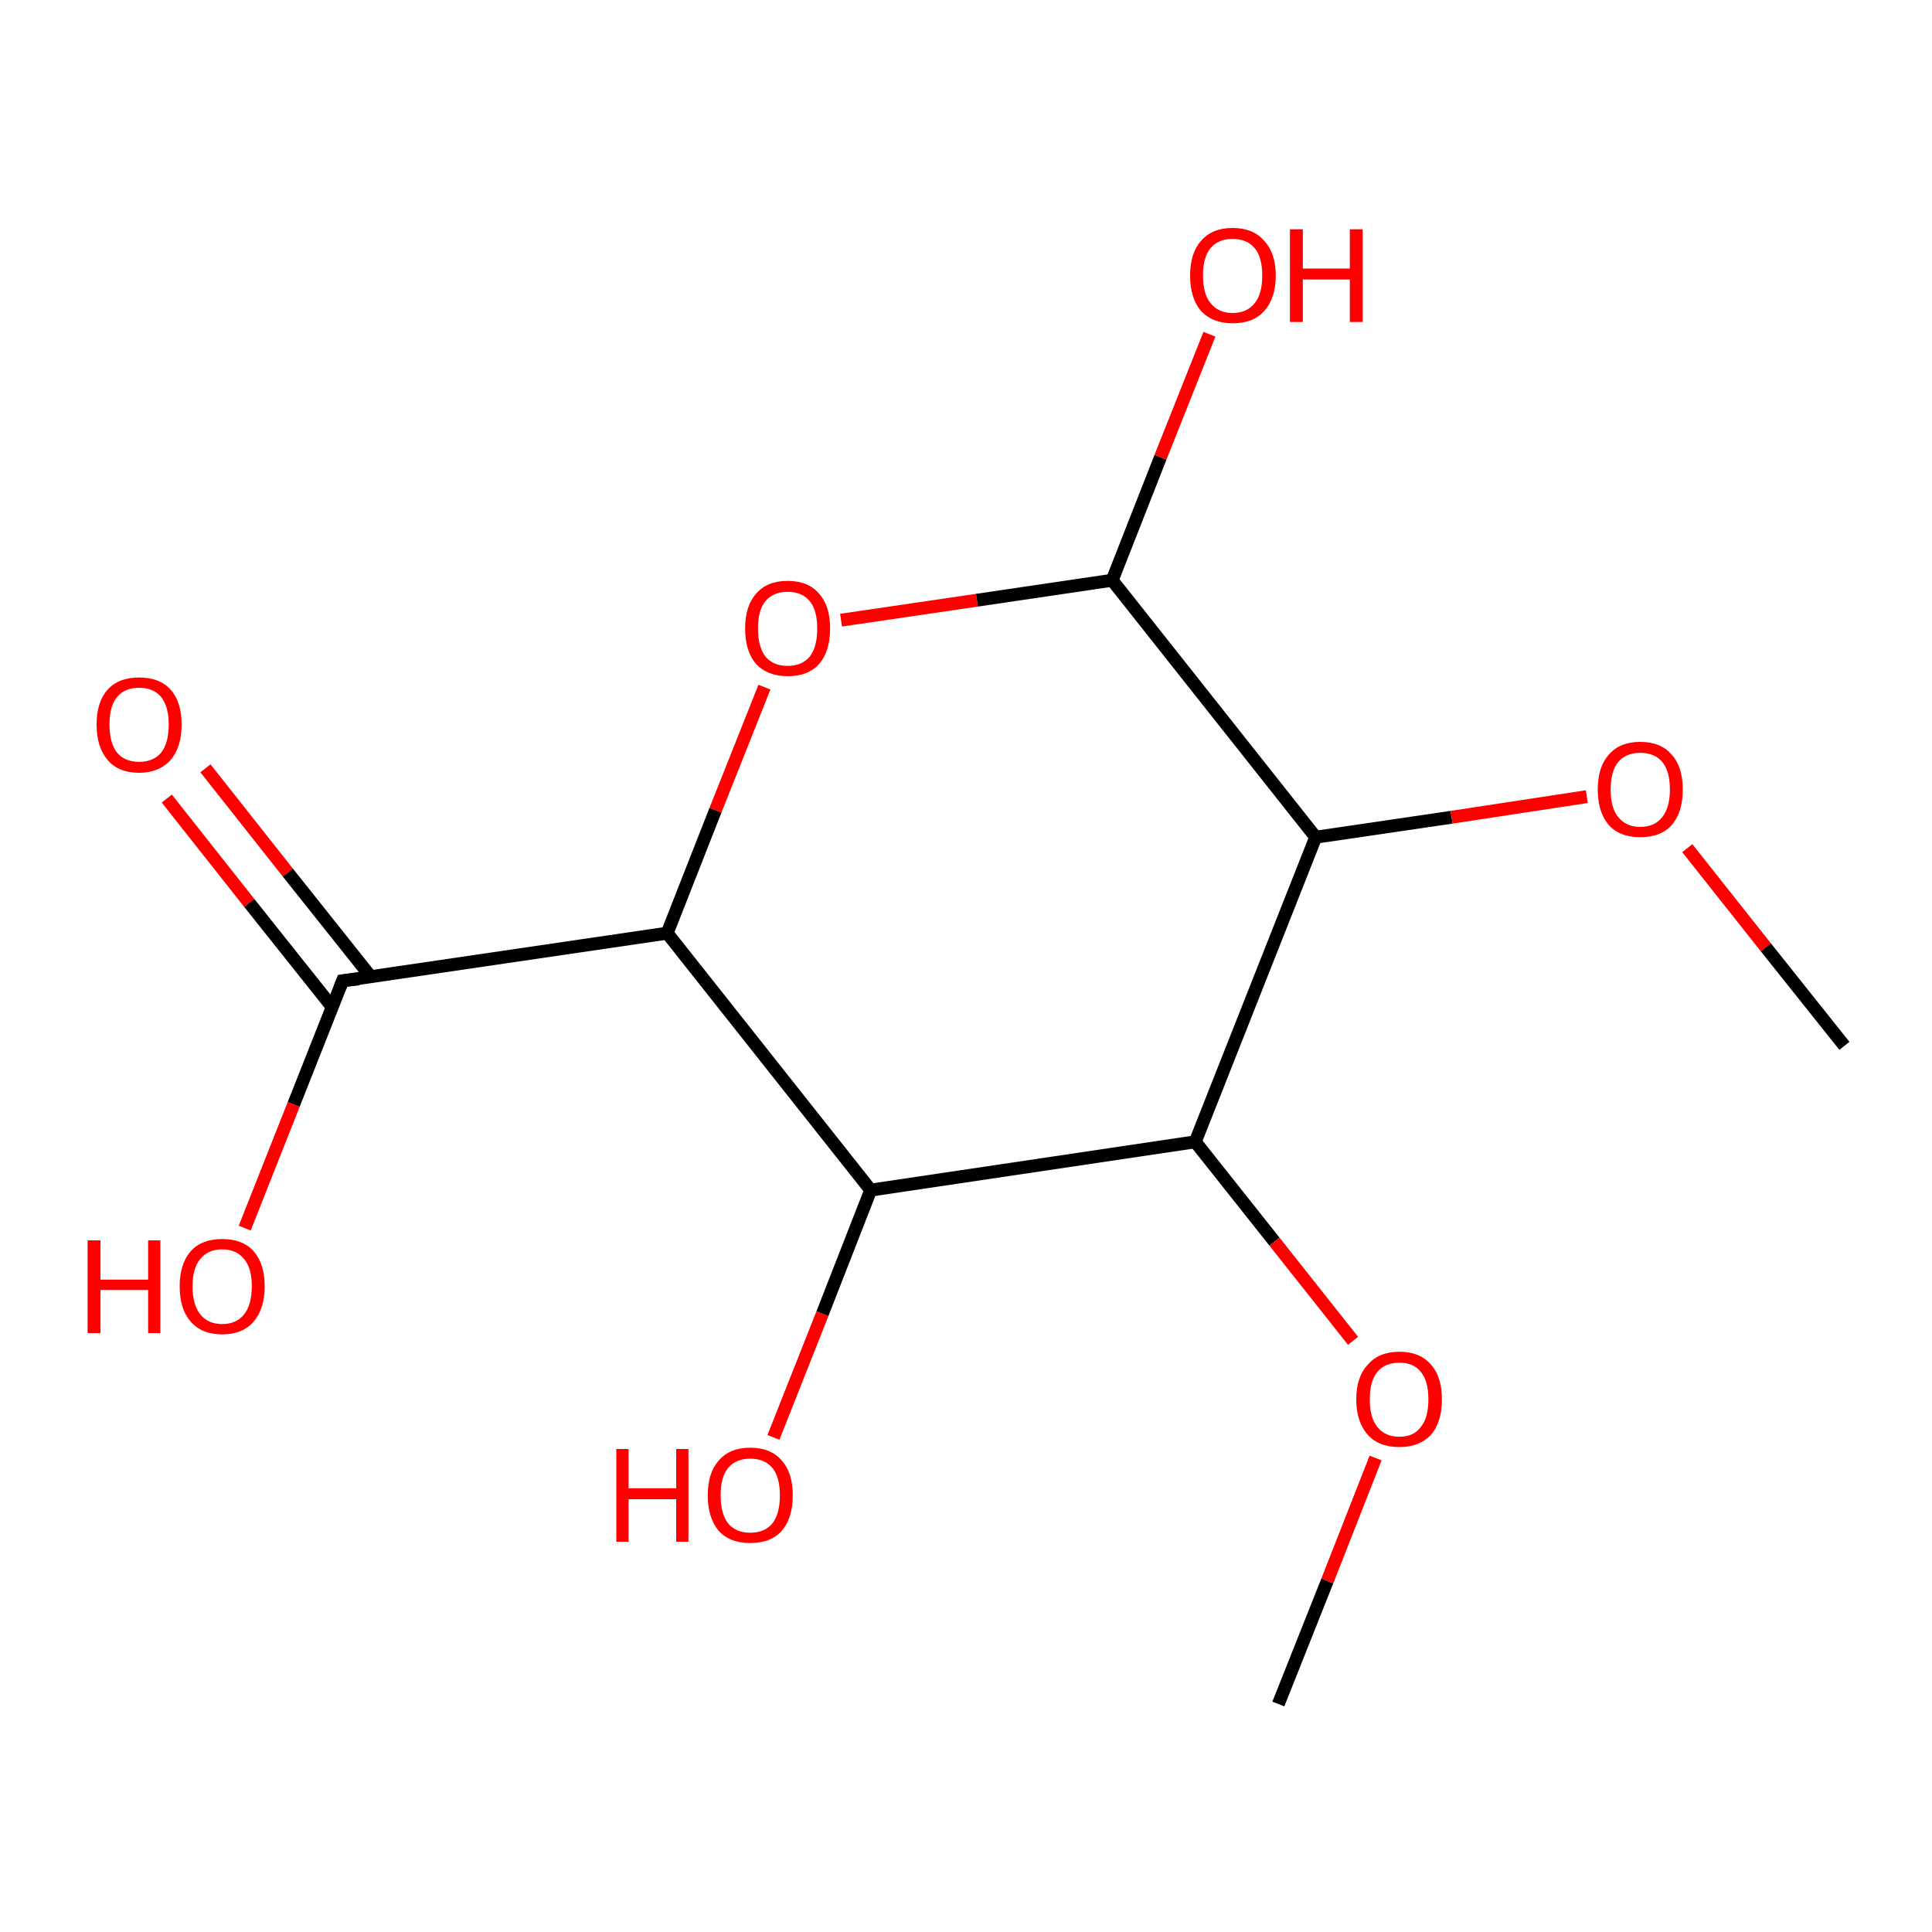 <?xml version='1.0' encoding='iso-8859-1'?>
<svg version='1.1' baseProfile='full'
              xmlns='http://www.w3.org/2000/svg'
                      xmlns:rdkit='http://www.rdkit.org/xml'
                      xmlns:xlink='http://www.w3.org/1999/xlink'
                  xml:space='preserve'
width='300px' height='300px' viewBox='0 0 300 300'>
<!-- END OF HEADER -->
<rect style='opacity:1.0;fill:#FFFFFF;stroke:none' width='300.0' height='300.0' x='0.0' y='0.0'> </rect>
<path class='bond-0 atom-0 atom-1' d='M 31.9,119.3 L 44.7,135.5' style='fill:none;fill-rule:evenodd;stroke:#FF0000;stroke-width:2.0px;stroke-linecap:butt;stroke-linejoin:miter;stroke-opacity:1' />
<path class='bond-0 atom-0 atom-1' d='M 44.7,135.5 L 57.6,151.7' style='fill:none;fill-rule:evenodd;stroke:#000000;stroke-width:2.0px;stroke-linecap:butt;stroke-linejoin:miter;stroke-opacity:1' />
<path class='bond-0 atom-0 atom-1' d='M 25.9,124.0 L 38.7,140.2' style='fill:none;fill-rule:evenodd;stroke:#FF0000;stroke-width:2.0px;stroke-linecap:butt;stroke-linejoin:miter;stroke-opacity:1' />
<path class='bond-0 atom-0 atom-1' d='M 38.7,140.2 L 51.6,156.4' style='fill:none;fill-rule:evenodd;stroke:#000000;stroke-width:2.0px;stroke-linecap:butt;stroke-linejoin:miter;stroke-opacity:1' />
<path class='bond-1 atom-1 atom-2' d='M 53.2,152.3 L 45.6,171.5' style='fill:none;fill-rule:evenodd;stroke:#000000;stroke-width:2.0px;stroke-linecap:butt;stroke-linejoin:miter;stroke-opacity:1' />
<path class='bond-1 atom-1 atom-2' d='M 45.6,171.5 L 38.0,190.7' style='fill:none;fill-rule:evenodd;stroke:#FF0000;stroke-width:2.0px;stroke-linecap:butt;stroke-linejoin:miter;stroke-opacity:1' />
<path class='bond-2 atom-1 atom-3' d='M 53.2,152.3 L 103.6,144.9' style='fill:none;fill-rule:evenodd;stroke:#000000;stroke-width:2.0px;stroke-linecap:butt;stroke-linejoin:miter;stroke-opacity:1' />
<path class='bond-3 atom-3 atom-4' d='M 103.6,144.9 L 111.1,125.8' style='fill:none;fill-rule:evenodd;stroke:#000000;stroke-width:2.0px;stroke-linecap:butt;stroke-linejoin:miter;stroke-opacity:1' />
<path class='bond-3 atom-3 atom-4' d='M 111.1,125.8 L 118.7,106.7' style='fill:none;fill-rule:evenodd;stroke:#FF0000;stroke-width:2.0px;stroke-linecap:butt;stroke-linejoin:miter;stroke-opacity:1' />
<path class='bond-4 atom-4 atom-5' d='M 130.6,96.3 L 151.7,93.2' style='fill:none;fill-rule:evenodd;stroke:#FF0000;stroke-width:2.0px;stroke-linecap:butt;stroke-linejoin:miter;stroke-opacity:1' />
<path class='bond-4 atom-4 atom-5' d='M 151.7,93.2 L 172.7,90.1' style='fill:none;fill-rule:evenodd;stroke:#000000;stroke-width:2.0px;stroke-linecap:butt;stroke-linejoin:miter;stroke-opacity:1' />
<path class='bond-5 atom-5 atom-6' d='M 172.7,90.1 L 180.2,71.0' style='fill:none;fill-rule:evenodd;stroke:#000000;stroke-width:2.0px;stroke-linecap:butt;stroke-linejoin:miter;stroke-opacity:1' />
<path class='bond-5 atom-5 atom-6' d='M 180.2,71.0 L 187.8,51.9' style='fill:none;fill-rule:evenodd;stroke:#FF0000;stroke-width:2.0px;stroke-linecap:butt;stroke-linejoin:miter;stroke-opacity:1' />
<path class='bond-6 atom-5 atom-7' d='M 172.7,90.1 L 204.3,130.0' style='fill:none;fill-rule:evenodd;stroke:#000000;stroke-width:2.0px;stroke-linecap:butt;stroke-linejoin:miter;stroke-opacity:1' />
<path class='bond-7 atom-7 atom-8' d='M 204.3,130.0 L 225.4,126.9' style='fill:none;fill-rule:evenodd;stroke:#000000;stroke-width:2.0px;stroke-linecap:butt;stroke-linejoin:miter;stroke-opacity:1' />
<path class='bond-7 atom-7 atom-8' d='M 225.4,126.9 L 246.4,123.7' style='fill:none;fill-rule:evenodd;stroke:#FF0000;stroke-width:2.0px;stroke-linecap:butt;stroke-linejoin:miter;stroke-opacity:1' />
<path class='bond-8 atom-8 atom-9' d='M 262.0,131.7 L 274.2,147.1' style='fill:none;fill-rule:evenodd;stroke:#FF0000;stroke-width:2.0px;stroke-linecap:butt;stroke-linejoin:miter;stroke-opacity:1' />
<path class='bond-8 atom-8 atom-9' d='M 274.2,147.1 L 286.4,162.4' style='fill:none;fill-rule:evenodd;stroke:#000000;stroke-width:2.0px;stroke-linecap:butt;stroke-linejoin:miter;stroke-opacity:1' />
<path class='bond-9 atom-7 atom-10' d='M 204.3,130.0 L 185.6,177.3' style='fill:none;fill-rule:evenodd;stroke:#000000;stroke-width:2.0px;stroke-linecap:butt;stroke-linejoin:miter;stroke-opacity:1' />
<path class='bond-10 atom-10 atom-11' d='M 185.6,177.3 L 197.9,192.8' style='fill:none;fill-rule:evenodd;stroke:#000000;stroke-width:2.0px;stroke-linecap:butt;stroke-linejoin:miter;stroke-opacity:1' />
<path class='bond-10 atom-10 atom-11' d='M 197.9,192.8 L 210.1,208.2' style='fill:none;fill-rule:evenodd;stroke:#FF0000;stroke-width:2.0px;stroke-linecap:butt;stroke-linejoin:miter;stroke-opacity:1' />
<path class='bond-11 atom-11 atom-12' d='M 213.6,226.4 L 206.1,245.5' style='fill:none;fill-rule:evenodd;stroke:#FF0000;stroke-width:2.0px;stroke-linecap:butt;stroke-linejoin:miter;stroke-opacity:1' />
<path class='bond-11 atom-11 atom-12' d='M 206.1,245.5 L 198.5,264.6' style='fill:none;fill-rule:evenodd;stroke:#000000;stroke-width:2.0px;stroke-linecap:butt;stroke-linejoin:miter;stroke-opacity:1' />
<path class='bond-12 atom-10 atom-13' d='M 185.6,177.3 L 135.2,184.8' style='fill:none;fill-rule:evenodd;stroke:#000000;stroke-width:2.0px;stroke-linecap:butt;stroke-linejoin:miter;stroke-opacity:1' />
<path class='bond-13 atom-13 atom-14' d='M 135.2,184.8 L 127.7,204.0' style='fill:none;fill-rule:evenodd;stroke:#000000;stroke-width:2.0px;stroke-linecap:butt;stroke-linejoin:miter;stroke-opacity:1' />
<path class='bond-13 atom-13 atom-14' d='M 127.7,204.0 L 120.1,223.2' style='fill:none;fill-rule:evenodd;stroke:#FF0000;stroke-width:2.0px;stroke-linecap:butt;stroke-linejoin:miter;stroke-opacity:1' />
<path class='bond-14 atom-13 atom-3' d='M 135.2,184.8 L 103.6,144.9' style='fill:none;fill-rule:evenodd;stroke:#000000;stroke-width:2.0px;stroke-linecap:butt;stroke-linejoin:miter;stroke-opacity:1' />
<path d='M 52.8,153.3 L 53.2,152.3 L 55.7,152.0' style='fill:none;stroke:#000000;stroke-width:2.0px;stroke-linecap:butt;stroke-linejoin:miter;stroke-opacity:1;' />
<path class='atom-0' d='M 15.0 112.5
Q 15.0 109.0, 16.7 107.1
Q 18.4 105.2, 21.6 105.2
Q 24.8 105.2, 26.5 107.1
Q 28.2 109.0, 28.2 112.5
Q 28.2 116.0, 26.5 118.0
Q 24.7 120.0, 21.6 120.0
Q 18.4 120.0, 16.7 118.0
Q 15.0 116.0, 15.0 112.5
M 21.6 118.3
Q 23.8 118.3, 25.0 116.9
Q 26.2 115.4, 26.2 112.5
Q 26.2 109.7, 25.0 108.2
Q 23.8 106.8, 21.6 106.8
Q 19.4 106.8, 18.2 108.2
Q 17.0 109.6, 17.0 112.5
Q 17.0 115.4, 18.2 116.9
Q 19.4 118.3, 21.6 118.3
' fill='#FF0000'/>
<path class='atom-2' d='M 13.6 192.6
L 15.6 192.6
L 15.6 198.7
L 23.0 198.7
L 23.0 192.6
L 24.9 192.6
L 24.9 207.0
L 23.0 207.0
L 23.0 200.3
L 15.6 200.3
L 15.6 207.0
L 13.6 207.0
L 13.6 192.6
' fill='#FF0000'/>
<path class='atom-2' d='M 27.9 199.7
Q 27.9 196.3, 29.6 194.3
Q 31.3 192.4, 34.5 192.4
Q 37.7 192.4, 39.4 194.3
Q 41.1 196.3, 41.1 199.7
Q 41.1 203.2, 39.4 205.2
Q 37.7 207.2, 34.5 207.2
Q 31.3 207.2, 29.6 205.2
Q 27.9 203.3, 27.9 199.7
M 34.5 205.6
Q 36.7 205.6, 37.9 204.1
Q 39.1 202.6, 39.1 199.7
Q 39.1 196.9, 37.9 195.5
Q 36.7 194.0, 34.5 194.0
Q 32.3 194.0, 31.1 195.5
Q 29.9 196.9, 29.9 199.7
Q 29.9 202.6, 31.1 204.1
Q 32.3 205.6, 34.5 205.6
' fill='#FF0000'/>
<path class='atom-4' d='M 115.7 97.6
Q 115.7 94.1, 117.4 92.2
Q 119.1 90.2, 122.3 90.2
Q 125.5 90.2, 127.2 92.2
Q 128.9 94.1, 128.9 97.6
Q 128.9 101.1, 127.2 103.1
Q 125.5 105.0, 122.3 105.0
Q 119.2 105.0, 117.4 103.1
Q 115.7 101.1, 115.7 97.6
M 122.3 103.4
Q 124.5 103.4, 125.7 102.0
Q 126.9 100.5, 126.9 97.6
Q 126.9 94.7, 125.7 93.3
Q 124.5 91.9, 122.3 91.9
Q 120.1 91.9, 118.9 93.3
Q 117.7 94.7, 117.7 97.6
Q 117.7 100.5, 118.9 102.0
Q 120.1 103.4, 122.3 103.4
' fill='#FF0000'/>
<path class='atom-6' d='M 184.8 42.8
Q 184.8 39.3, 186.5 37.4
Q 188.2 35.4, 191.4 35.4
Q 194.6 35.4, 196.3 37.4
Q 198.1 39.3, 198.1 42.8
Q 198.1 46.3, 196.3 48.3
Q 194.6 50.2, 191.4 50.2
Q 188.3 50.2, 186.5 48.3
Q 184.8 46.3, 184.8 42.8
M 191.4 48.6
Q 193.6 48.6, 194.8 47.1
Q 196.0 45.7, 196.0 42.8
Q 196.0 39.9, 194.8 38.5
Q 193.6 37.1, 191.4 37.1
Q 189.2 37.1, 188.0 38.5
Q 186.8 39.9, 186.8 42.8
Q 186.8 45.7, 188.0 47.1
Q 189.2 48.6, 191.4 48.6
' fill='#FF0000'/>
<path class='atom-6' d='M 200.3 35.6
L 202.3 35.6
L 202.3 41.7
L 209.6 41.7
L 209.6 35.6
L 211.6 35.6
L 211.6 50.0
L 209.6 50.0
L 209.6 43.4
L 202.3 43.4
L 202.3 50.0
L 200.3 50.0
L 200.3 35.6
' fill='#FF0000'/>
<path class='atom-8' d='M 248.1 122.6
Q 248.1 119.1, 249.8 117.2
Q 251.5 115.2, 254.7 115.2
Q 257.9 115.2, 259.6 117.2
Q 261.3 119.1, 261.3 122.6
Q 261.3 126.1, 259.6 128.1
Q 257.9 130.0, 254.7 130.0
Q 251.5 130.0, 249.8 128.1
Q 248.1 126.1, 248.1 122.6
M 254.7 128.4
Q 256.9 128.4, 258.1 126.9
Q 259.3 125.4, 259.3 122.6
Q 259.3 119.7, 258.1 118.3
Q 256.9 116.9, 254.7 116.9
Q 252.5 116.9, 251.3 118.3
Q 250.1 119.7, 250.1 122.6
Q 250.1 125.5, 251.3 126.9
Q 252.5 128.4, 254.7 128.4
' fill='#FF0000'/>
<path class='atom-11' d='M 210.6 217.3
Q 210.6 213.8, 212.4 211.9
Q 214.1 209.9, 217.3 209.9
Q 220.5 209.9, 222.2 211.9
Q 223.9 213.8, 223.9 217.3
Q 223.9 220.8, 222.2 222.8
Q 220.4 224.7, 217.3 224.7
Q 214.1 224.7, 212.4 222.8
Q 210.6 220.8, 210.6 217.3
M 217.3 223.1
Q 219.5 223.1, 220.6 221.6
Q 221.8 220.2, 221.8 217.3
Q 221.8 214.4, 220.6 213.0
Q 219.5 211.6, 217.3 211.6
Q 215.1 211.6, 213.9 213.0
Q 212.7 214.4, 212.7 217.3
Q 212.7 220.2, 213.9 221.6
Q 215.1 223.1, 217.3 223.1
' fill='#FF0000'/>
<path class='atom-14' d='M 95.7 225.0
L 97.6 225.0
L 97.6 231.1
L 105.0 231.1
L 105.0 225.0
L 106.9 225.0
L 106.9 239.4
L 105.0 239.4
L 105.0 232.8
L 97.6 232.8
L 97.6 239.4
L 95.7 239.4
L 95.7 225.0
' fill='#FF0000'/>
<path class='atom-14' d='M 109.9 232.2
Q 109.9 228.7, 111.6 226.8
Q 113.3 224.8, 116.5 224.8
Q 119.7 224.8, 121.4 226.8
Q 123.1 228.7, 123.1 232.2
Q 123.1 235.7, 121.4 237.7
Q 119.7 239.6, 116.5 239.6
Q 113.3 239.6, 111.6 237.7
Q 109.9 235.7, 109.9 232.2
M 116.5 238.0
Q 118.7 238.0, 119.9 236.6
Q 121.1 235.1, 121.1 232.2
Q 121.1 229.3, 119.9 227.9
Q 118.7 226.5, 116.5 226.5
Q 114.3 226.5, 113.1 227.9
Q 111.9 229.3, 111.9 232.2
Q 111.9 235.1, 113.1 236.6
Q 114.3 238.0, 116.5 238.0
' fill='#FF0000'/>
</svg>
